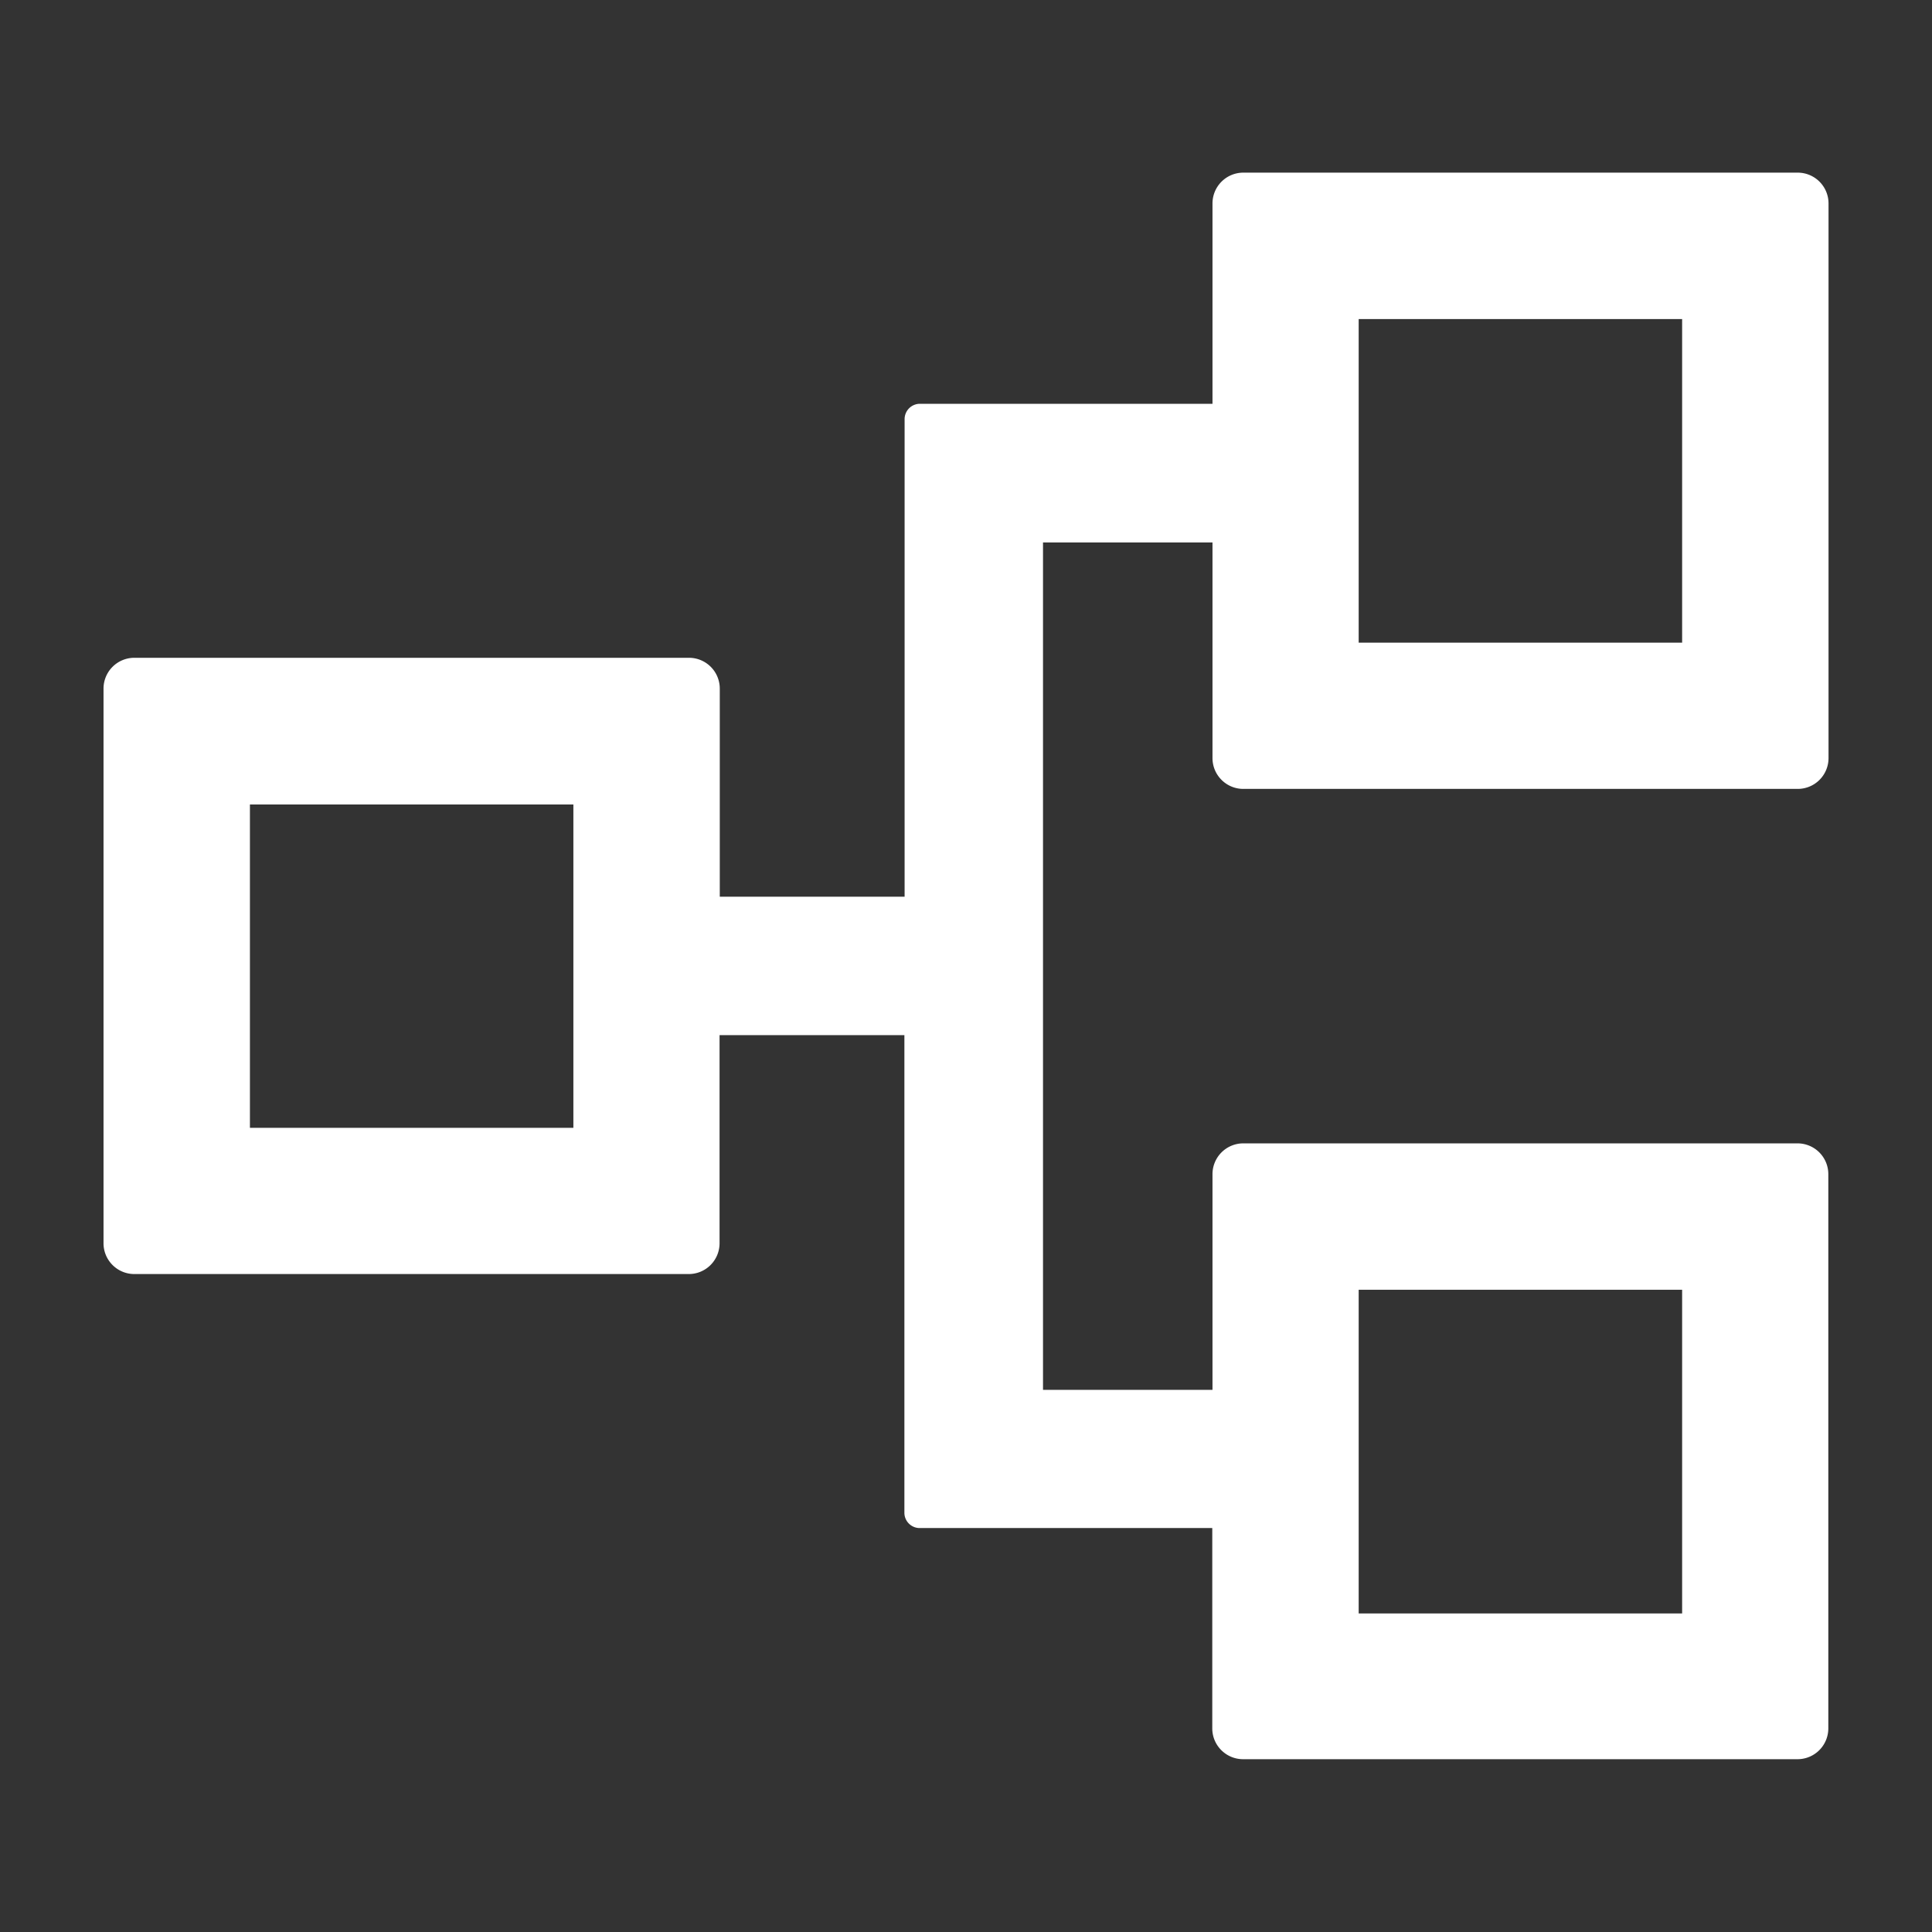 <?xml version="1.0" standalone="no"?><!DOCTYPE svg PUBLIC "-//W3C//DTD SVG 1.1//EN" "http://www.w3.org/Graphics/SVG/1.1/DTD/svg11.dtd"><svg t="1684997628838" class="icon" viewBox="0 0 1024 1024" version="1.1" xmlns="http://www.w3.org/2000/svg" p-id="1519" xmlns:xlink="http://www.w3.org/1999/xlink" width="200" height="200"><rect x="0" y="0" width="1024" height="1024" fill="#333333" stroke="none"/><path d="M659.001 418.133h293.831a16.327 16.327 0 0 0 16.327-16.356V107.833a16.327 16.327 0 0 0-16.356-16.327h-293.831a16.327 16.327 0 0 0-16.327 16.327v106.183h-155.079a8.135 8.135 0 0 0-8.107 8.107v253.156h-97.963v-110.279a16.327 16.327 0 0 0-16.327-16.356H71.225a16.327 16.327 0 0 0-16.356 16.356v293.945c0 9.017 7.31 16.327 16.356 16.327h293.831a16.327 16.327 0 0 0 16.327-16.327v-110.308h97.963v253.156c0 4.466 3.641 8.107 8.107 8.107h155.079v106.183c0 9.017 7.31 16.327 16.356 16.327h293.831a16.327 16.327 0 0 0 16.327-16.327V622.364a16.327 16.327 0 0 0-16.356-16.356H659.001a16.327 16.327 0 0 0-16.356 16.356v114.29h-89.828v-449.138h89.828v114.261c0 9.045 7.31 16.356 16.356 16.356z m61.156-249.031h171.406v171.52h-171.435v-171.52z m-416.256 428.658H132.466V426.382h171.435v171.435z m416.228 85.845h171.435v171.548h-171.435v-171.52z" p-id="1520" fill="#ffffff"></path></svg>